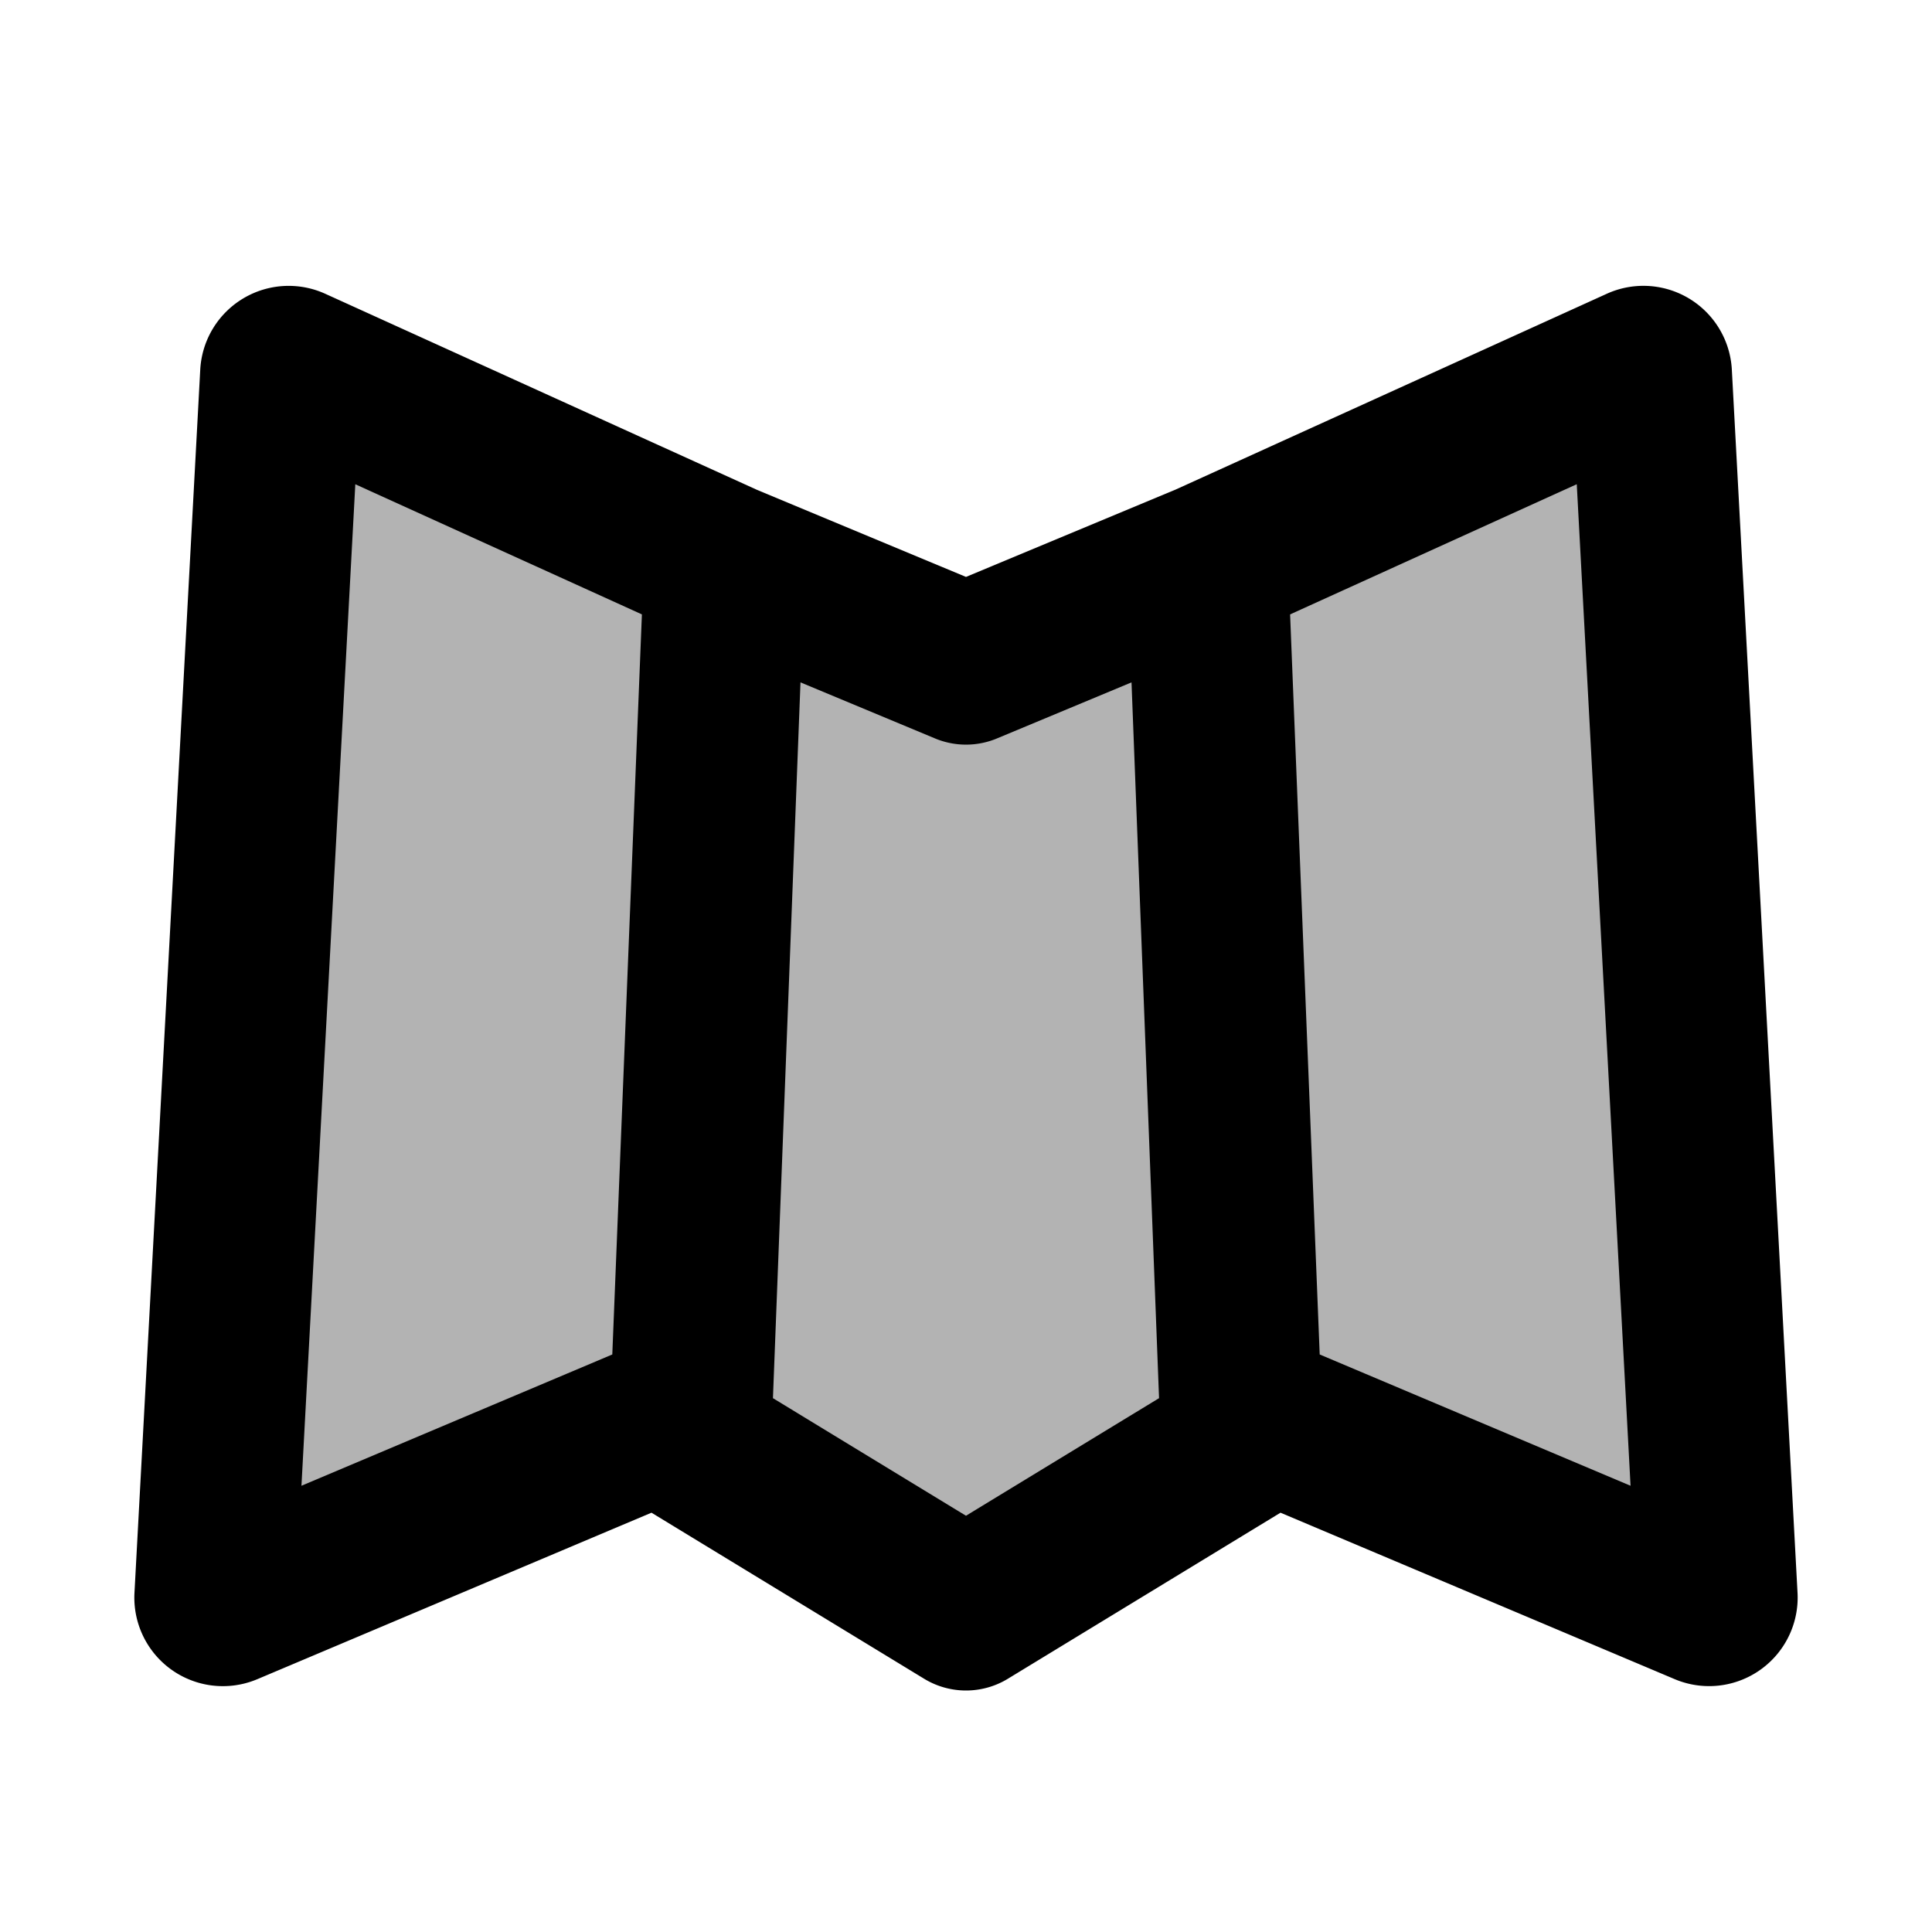 <svg xmlns="http://www.w3.org/2000/svg" width="24" height="24" viewBox="0 0 24 24" fill="none">
    <g fill="currentColor" opacity=".3">
        <path d="M3.486 4.646a.1.1 0 0 1 .14-.085L9 7l-.42 10.5-5.772 2.438a.1.1 0 0 1-.14-.098zM20.515 4.646a.1.1 0 0 0-.142-.085L15 7l.42 10.5 5.773 2.438a.1.1 0 0 0 .138-.098zM9 7l3 1.25L15 7l.42 10.917L12 20l-3.42-2.083z"/>
    </g>
    <path stroke="currentColor" stroke-linejoin="round" stroke-width="2" d="M9 7 3.627 4.56a.1.1 0 0 0-.141.086L2.669 19.84a.1.1 0 0 0 .139.098L8.58 17.5zm0 0-.42 10.917L12 20l3.42-2.083L15 7M9 7l3 1.25L15 7m0 0 5.373-2.44a.1.1 0 0 1 .142.086l.816 15.194a.1.1 0 0 1-.138.098L15.42 17.5z"/>
</svg>
